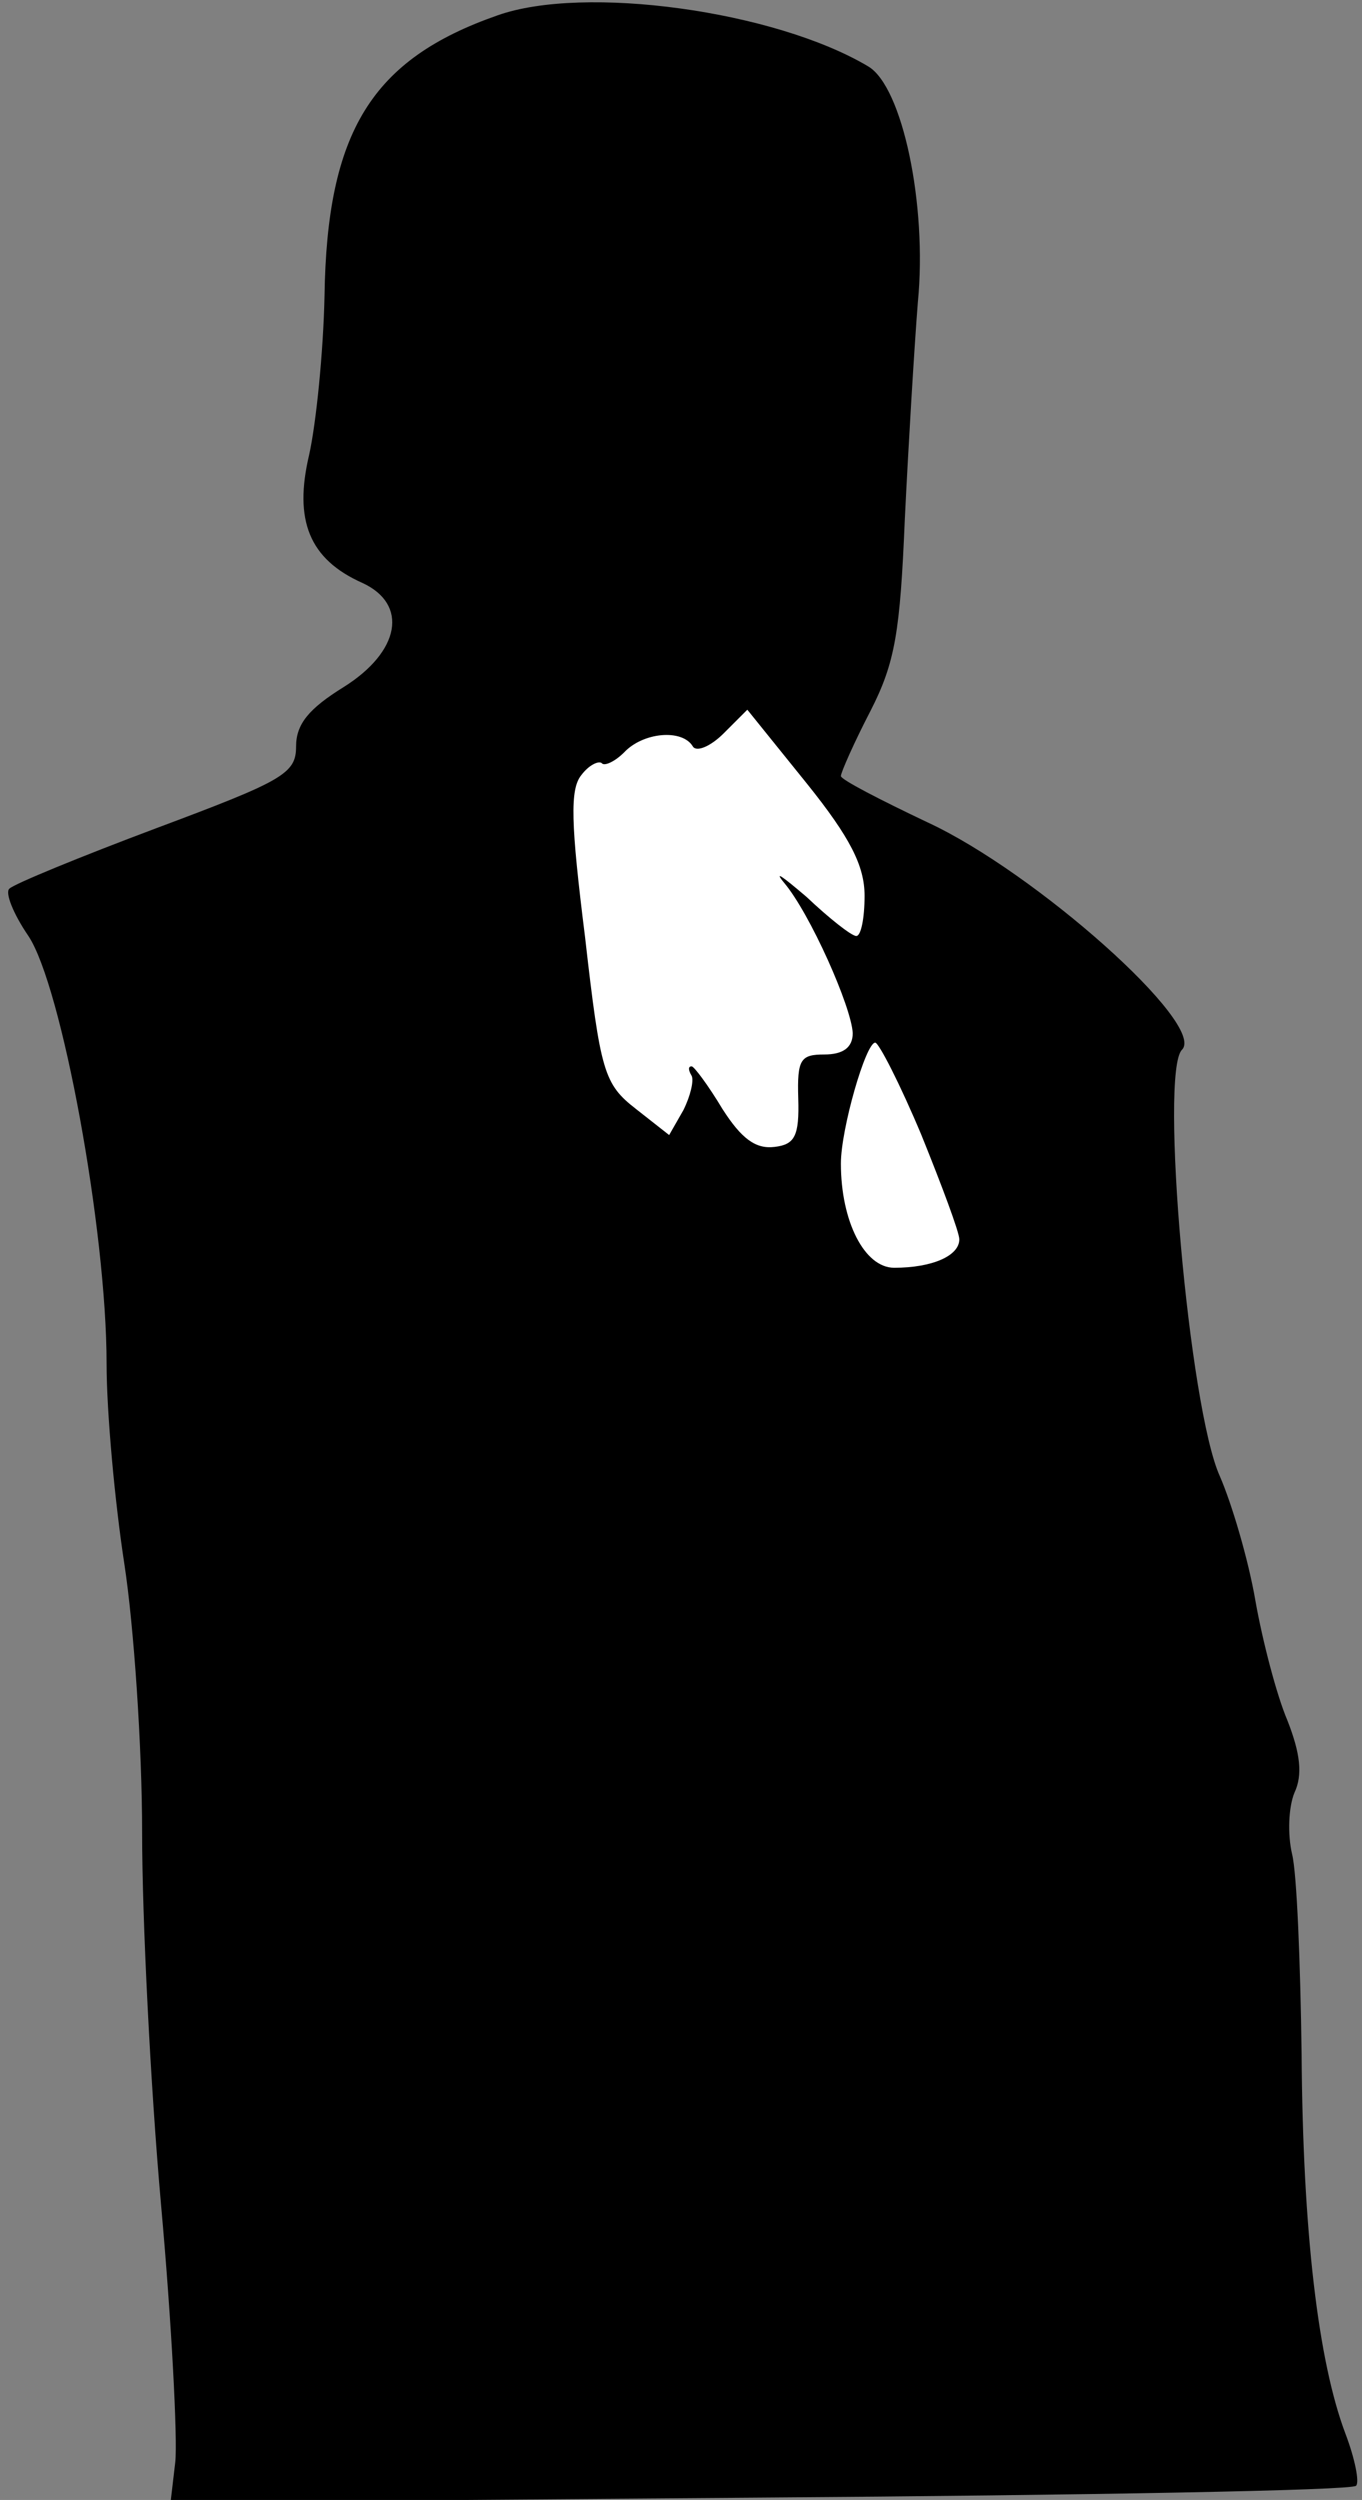 <?xml version="1.0" standalone="no"?>
<!DOCTYPE svg PUBLIC "-//W3C//DTD SVG 20010904//EN"
 "http://www.w3.org/TR/2001/REC-SVG-20010904/DTD/svg10.dtd">
<svg version="1.0" xmlns="http://www.w3.org/2000/svg"
 width="115pt" height="211pt" viewBox="0 0 115 211"
 preserveAspectRatio="xMidYMid meet">
<rect x="0" y="0" width="115" height="211" fill="#808080" stroke="none"/>
<g transform="translate(0,211) scale(0.1,-0.1)"
fill="#000000" stroke="none">
<path fill="#000000" stroke="none" d="M420 2097 c-106 -37 -144 -98 -146
-237 -1 -47 -7 -107 -13 -134 -13 -55 0 -88 45 -108 39 -18 32 -58 -16 -88
-29 -18 -40 -31 -40 -50 0 -23 -11 -29 -118 -69 -64 -24 -120 -47 -124 -51 -4
-3 3 -21 16 -40 28 -42 66 -248 66 -361 0 -41 7 -117 15 -169 8 -52 15 -154
15 -227 0 -72 7 -213 16 -314 9 -100 14 -198 12 -217 l-4 -34 497 4 c274 2
501 6 504 10 3 3 -1 23 -9 44 -23 61 -36 170 -37 321 -1 76 -4 152 -8 168 -4
17 -3 40 2 52 7 15 5 33 -6 61 -9 21 -21 67 -27 101 -6 35 -20 82 -30 105 -26
57 -51 341 -32 360 21 21 -124 150 -215 192 -40 19 -73 36 -73 39 0 3 11 28
25 55 21 41 25 67 29 162 3 62 8 145 11 183 8 82 -13 182 -42 199 -79 47 -240
69 -313 43z"/>
<path fill="#ffffff" stroke="none" d="M730 1354 c0 -19 -3 -34 -7 -34 -4 0
-23 15 -42 33 -20 17 -28 23 -19 12 22 -26 57 -105 58 -127 0 -12 -8 -18 -24
-18 -20 0 -23 -4 -22 -37 1 -32 -3 -39 -20 -41 -16 -2 -28 7 -44 32 -12 20
-24 36 -26 36 -3 0 -3 -3 0 -8 2 -4 -1 -17 -7 -29 l-12 -21 -28 22 c-27 21
-30 31 -43 145 -12 96 -13 125 -3 137 6 8 14 12 17 10 2 -3 11 1 19 9 16 17
49 20 58 5 3 -5 15 0 26 11 l20 20 50 -62 c37 -46 49 -70 49 -95z"/>
<path fill="#ffffff" stroke="none" d="M778 1152 c17 -42 32 -82 32 -88 0 -14
-23 -24 -55 -24 -25 0 -45 39 -45 88 0 29 21 102 29 102 3 0 21 -35 39 -78z"/>
</g>
</svg>
